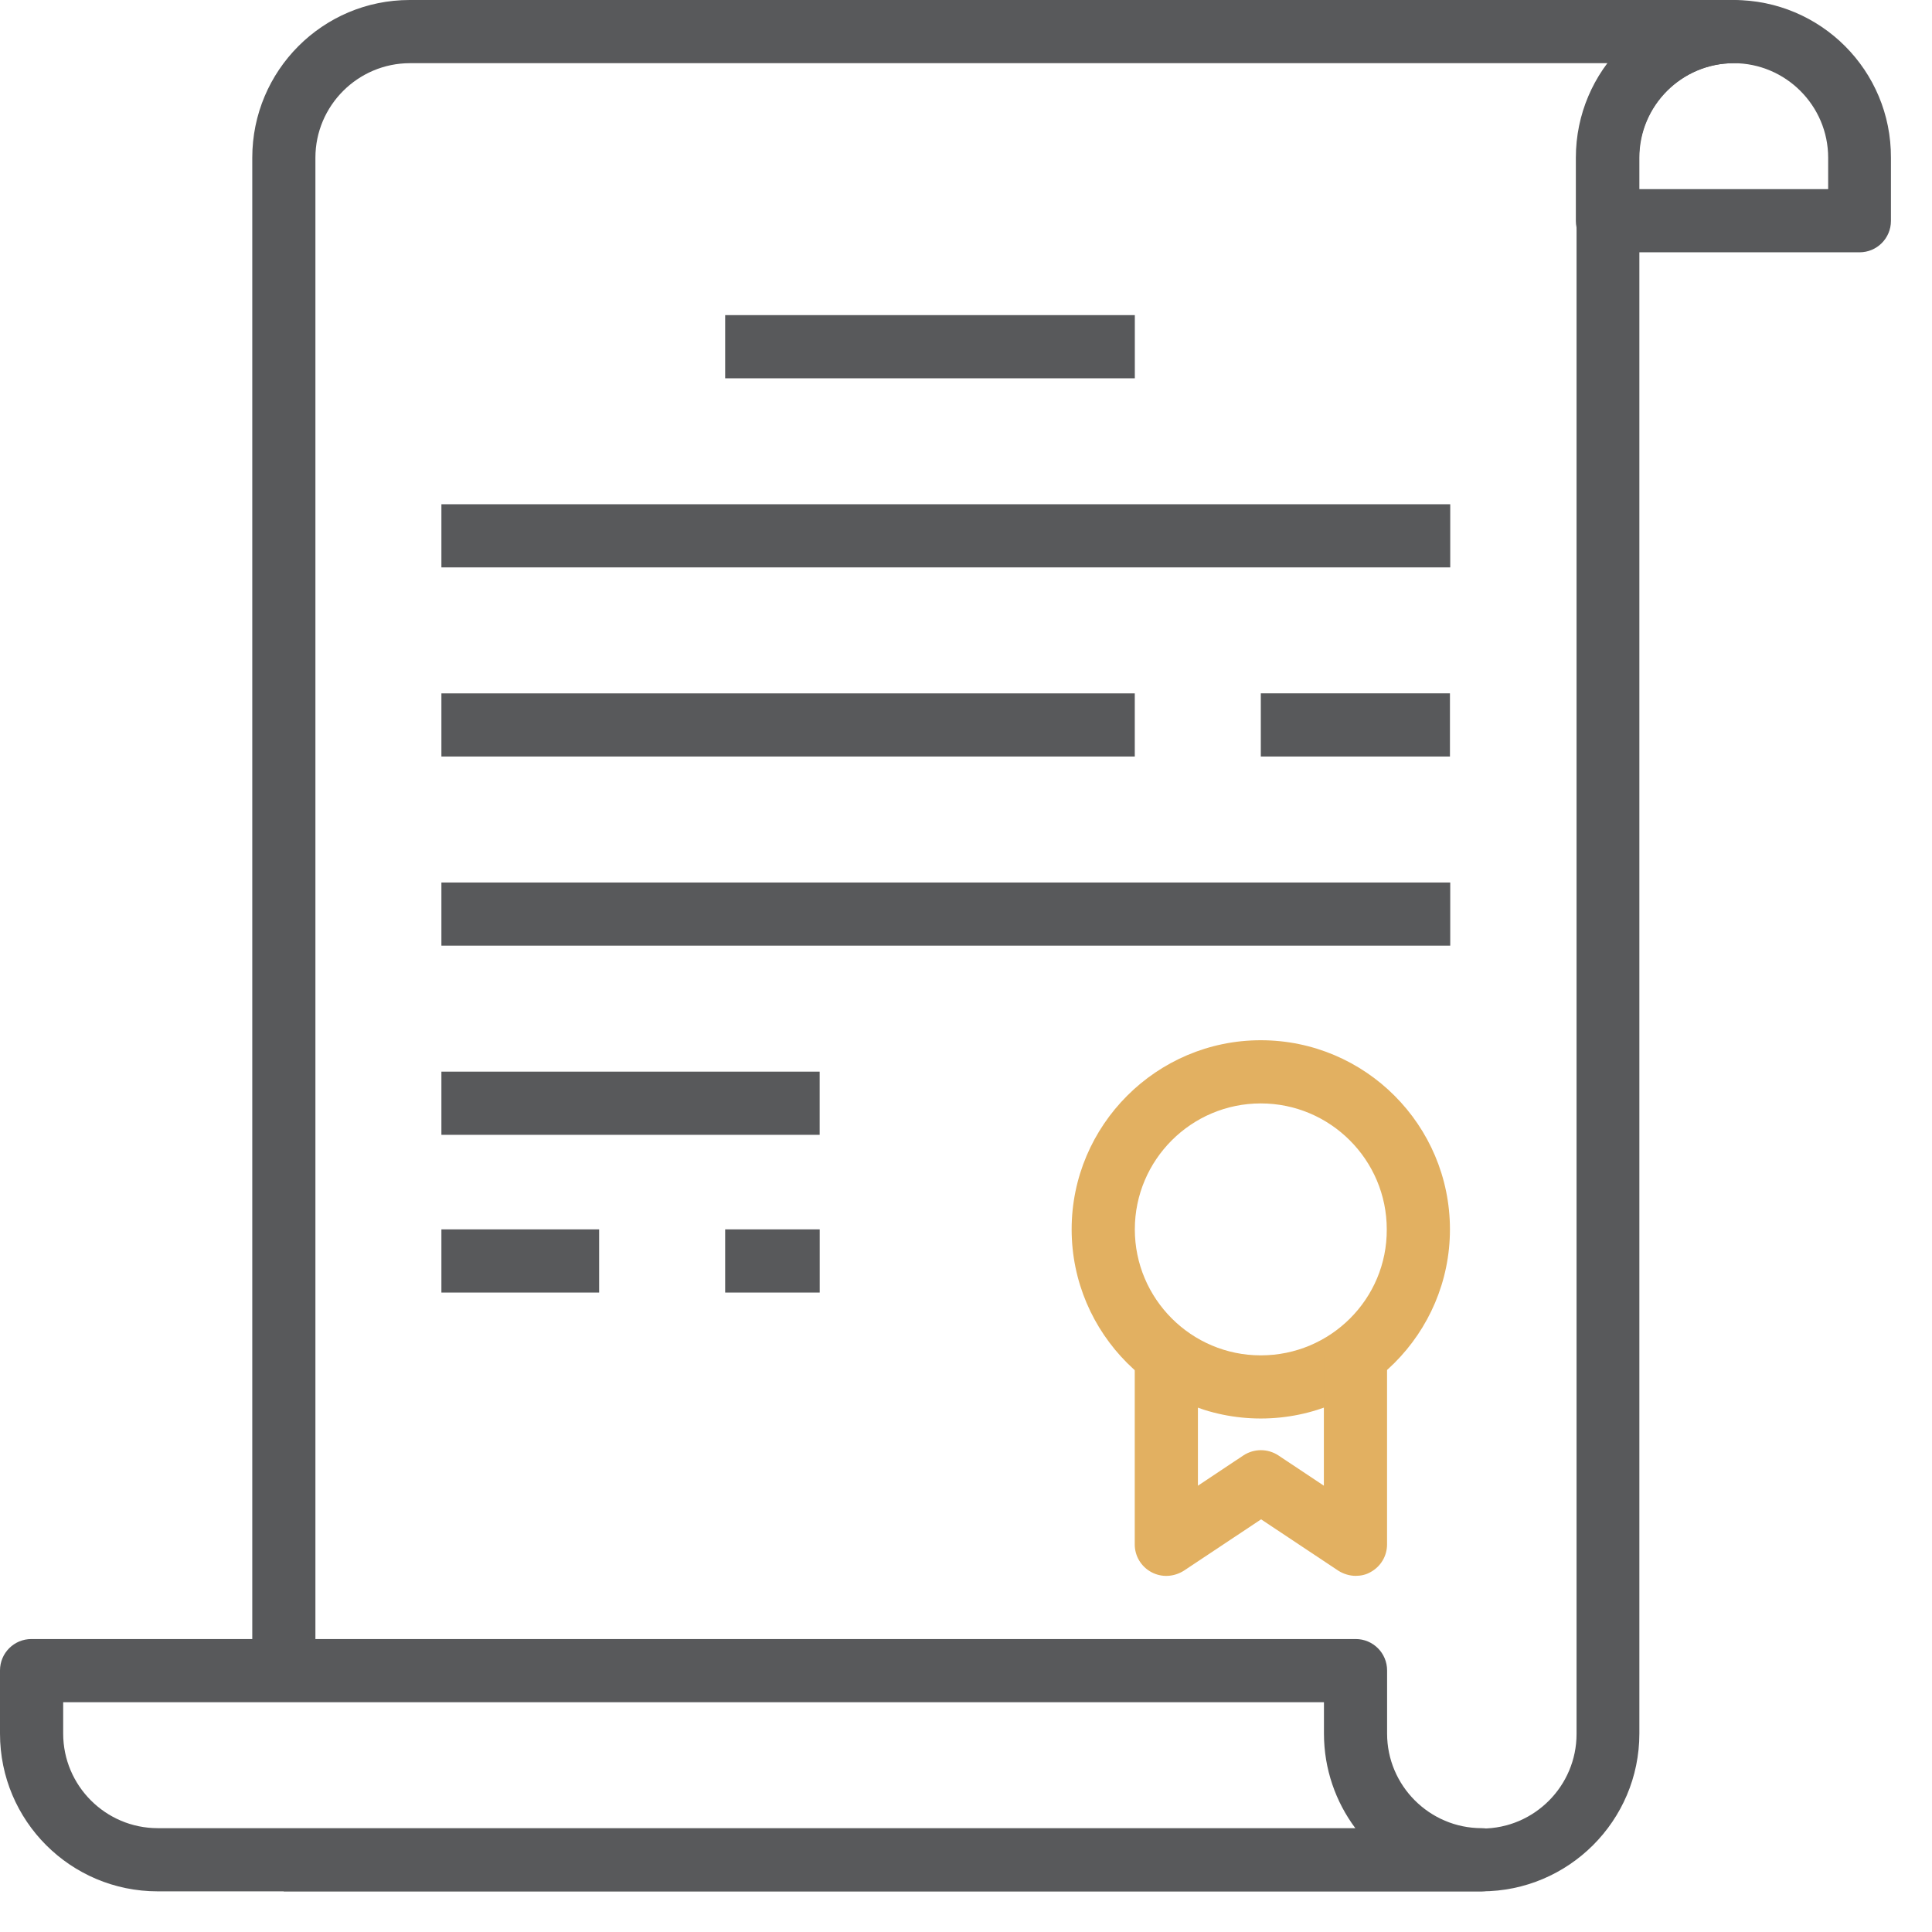 <svg width="47" height="47" viewBox="0 0 47 47" fill="none" xmlns="http://www.w3.org/2000/svg">
<path d="M30.671 25.306C28.137 25.306 26.07 27.373 26.07 29.907C26.07 32.441 28.137 34.508 30.671 34.508C33.206 34.508 35.273 32.441 35.273 29.907C35.273 27.373 33.215 25.306 30.671 25.306ZM30.671 32.972C28.982 32.972 27.607 31.597 27.607 29.907C27.607 28.218 28.982 26.843 30.671 26.843C32.361 26.843 33.736 28.218 33.736 29.907C33.745 31.597 32.37 32.972 30.671 32.972Z" fill="#E2B061"/>
<path d="M32.206 32.971V36.143L31.101 35.407C30.841 35.236 30.508 35.236 30.247 35.407L29.142 36.143V32.971H27.605V37.572C27.605 37.851 27.758 38.111 28.01 38.246C28.262 38.381 28.558 38.363 28.801 38.21L30.679 36.961L32.557 38.21C32.683 38.291 32.836 38.336 32.979 38.336C33.105 38.336 33.231 38.309 33.339 38.246C33.59 38.111 33.743 37.851 33.743 37.572V32.971H32.206Z" fill="#E2B061"/>
<path d="M27.607 7.666H17.641V9.203H27.607V7.666Z" fill="#58595B"/>
<path d="M35.28 12.267H10.738V13.803H35.28V12.267Z" fill="#58595B"/>
<path d="M27.606 16.868H10.738V18.404H27.606V16.868Z" fill="#58595B"/>
<path d="M35.273 16.867H30.672V18.404H35.273V16.867Z" fill="#58595B"/>
<path d="M35.28 21.469H10.738V23.005H35.28V21.469Z" fill="#58595B"/>
<path d="M19.94 26.07H10.738V27.607H19.94V26.07Z" fill="#58595B"/>
<path d="M14.575 29.907H10.738V31.444H14.575V29.907Z" fill="#58595B"/>
<path d="M19.941 29.907H17.641V31.444H19.941V29.907Z" fill="#58595B"/>
<path d="M42.173 0C40.061 0 38.336 1.716 38.336 3.837V5.374C38.336 5.796 38.677 6.138 39.1 6.138H45.237C45.66 6.138 46.001 5.796 46.001 5.374V3.837C46.01 1.716 44.294 0 42.173 0ZM44.474 4.601H39.873V3.837C39.873 2.57 40.906 1.537 42.173 1.537C43.44 1.537 44.474 2.57 44.474 3.837V4.601Z" fill="#58595B"/>
<path d="M42.172 0H9.965C7.853 0 6.137 1.716 6.137 3.837V40.646H7.673V3.837C7.673 2.57 8.707 1.537 9.974 1.537H39.117C38.632 2.175 38.353 2.975 38.353 3.837V42.182C38.353 43.45 37.32 44.483 36.053 44.483H6.901V46.011H36.044C38.156 46.011 39.881 44.294 39.881 42.173V3.837C39.881 2.57 40.914 1.537 42.181 1.537C42.604 1.537 42.945 1.195 42.945 0.773C42.945 0.35 42.604 0 42.172 0Z" fill="#58595B"/>
<path d="M36.045 44.474C34.778 44.474 33.744 43.441 33.744 42.174V40.637C33.744 40.215 33.403 39.873 32.98 39.873H0.764C0.341 39.873 0 40.215 0 40.637V42.174C0 44.294 1.716 46.011 3.837 46.011H36.045C36.467 46.011 36.809 45.669 36.809 45.247C36.809 44.816 36.467 44.474 36.045 44.474ZM3.837 44.474C2.57 44.474 1.537 43.441 1.537 42.174V41.41H32.208V42.174C32.208 43.036 32.495 43.836 32.971 44.474H3.837Z" fill="#58595B"/>
</svg>
